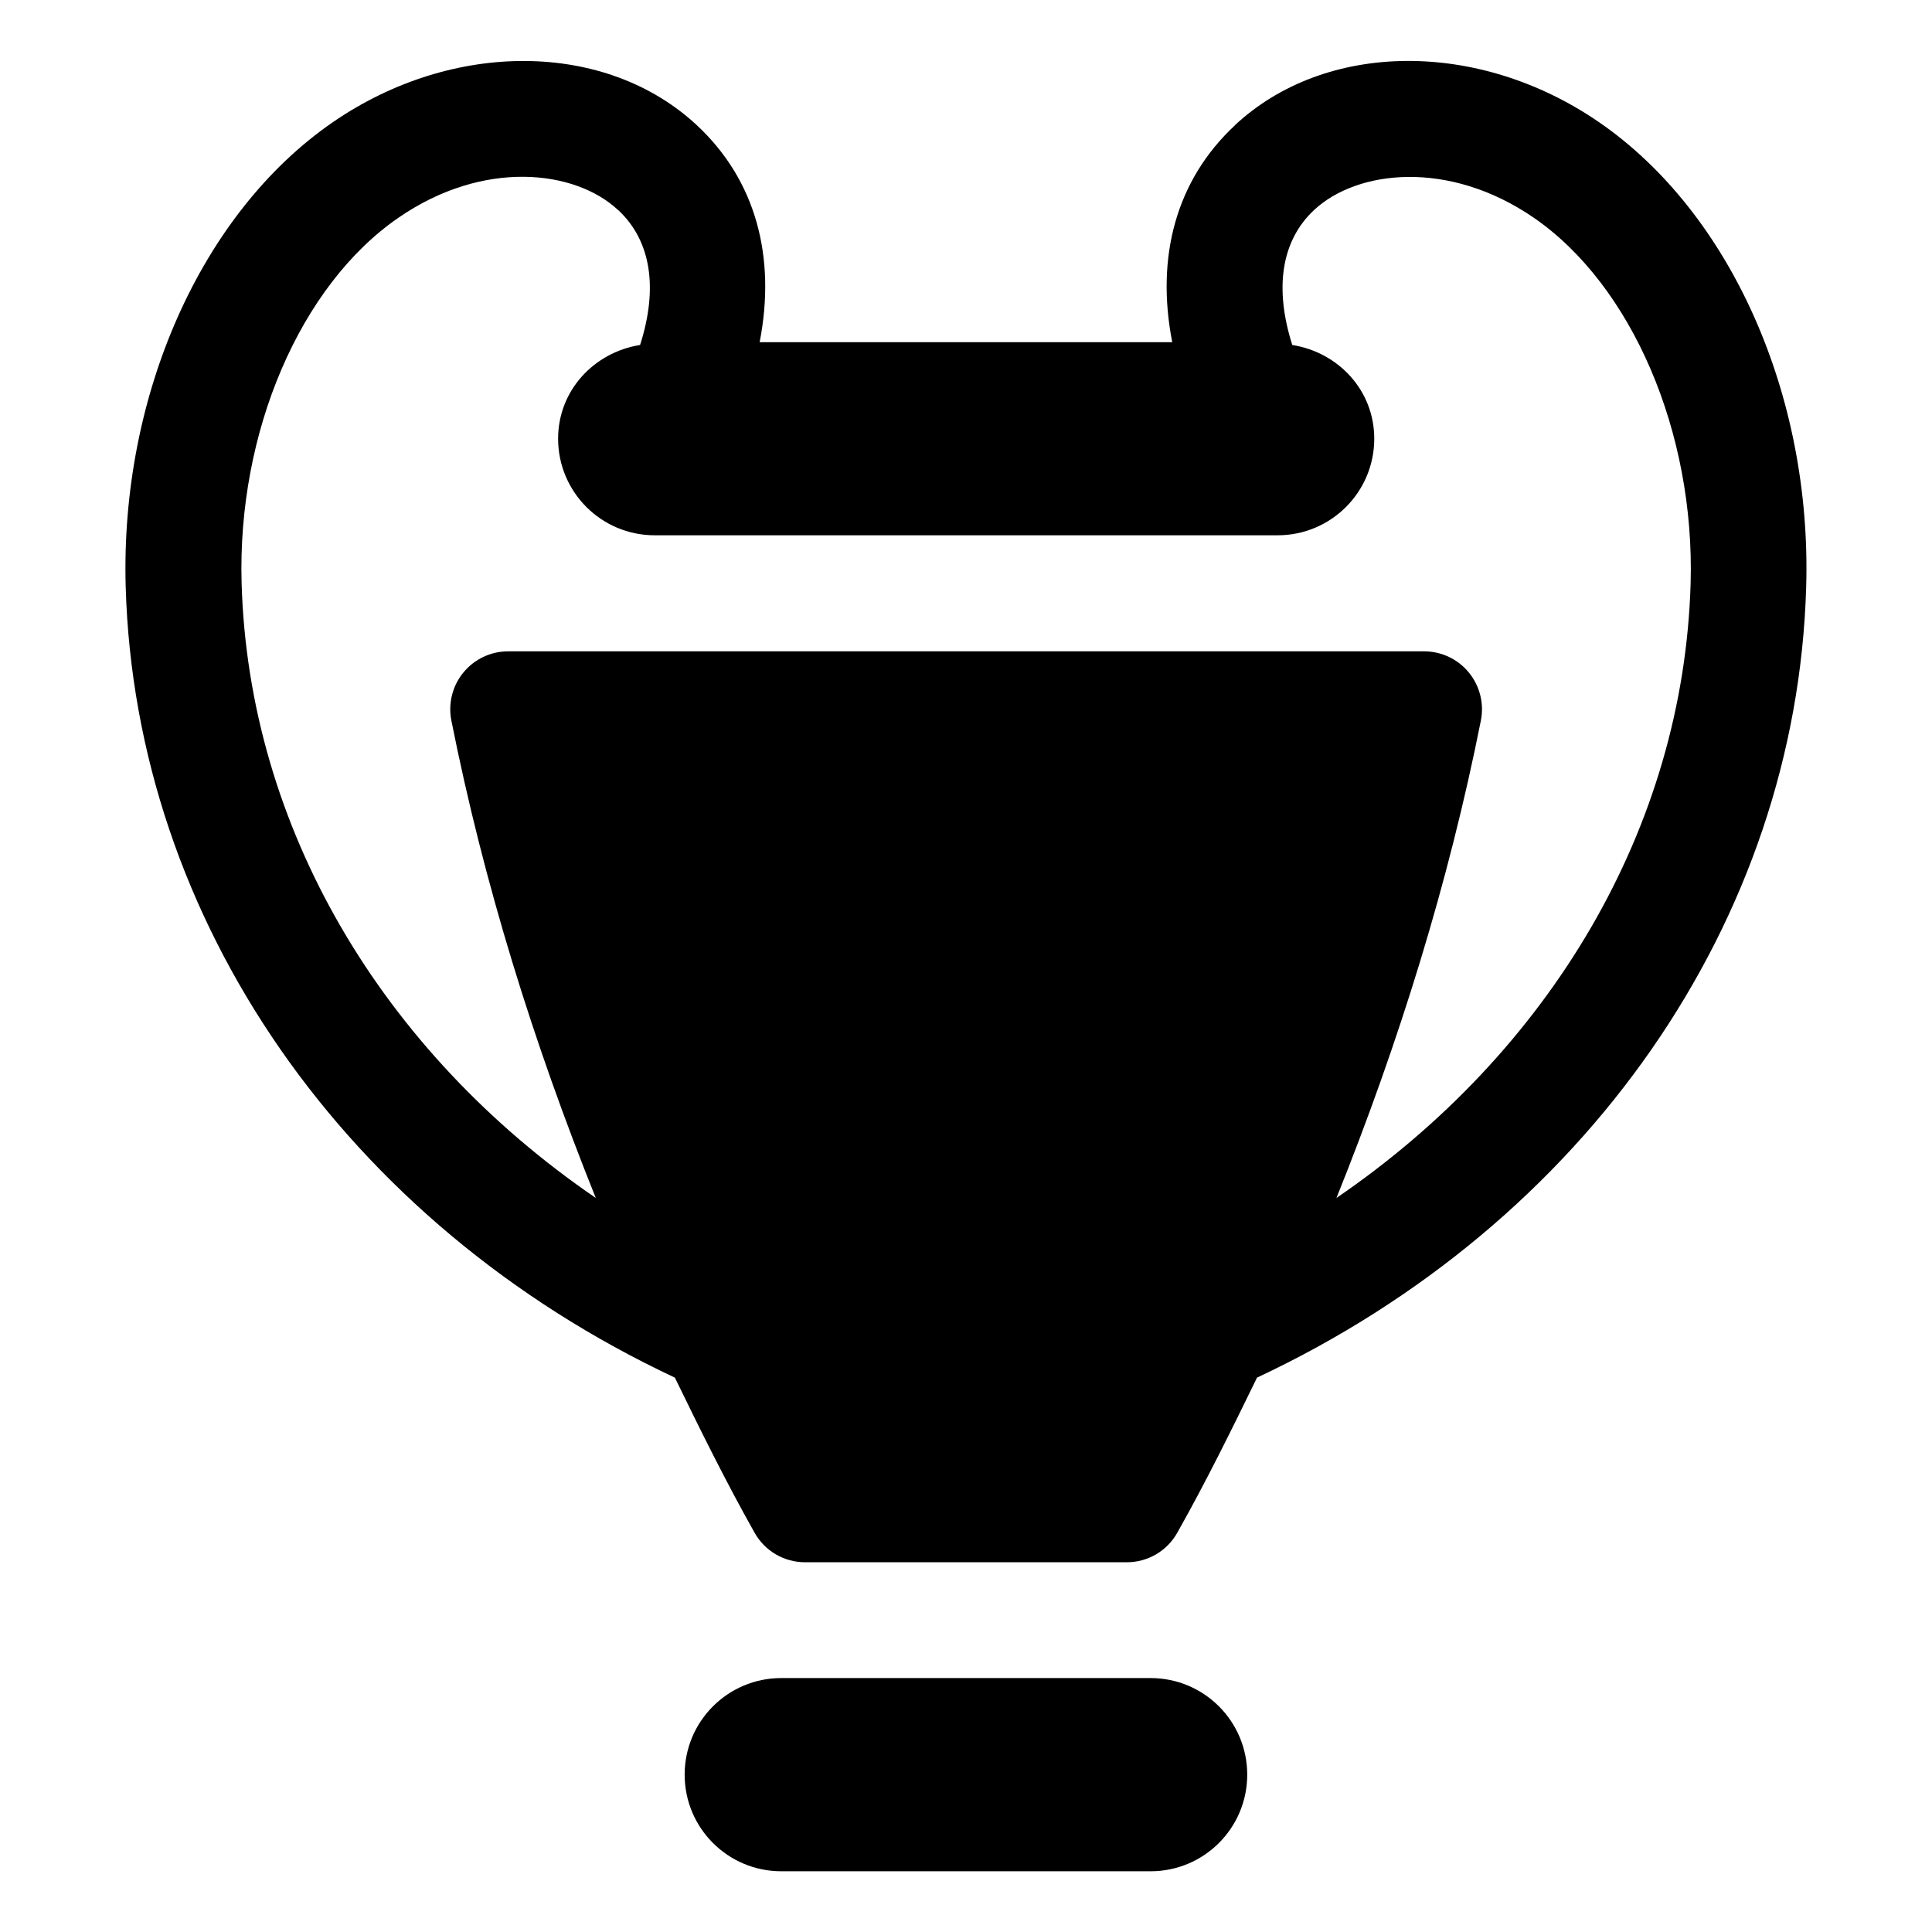 <svg height="16" viewBox="0 0 16 16" width="16" xmlns="http://www.w3.org/2000/svg"><g fill="none" fill-rule="evenodd"><path d="m0 0h16v16h-16z"/><path d="m8.529 13.897c.442 0 .8.358.8.8s-.358.8-.8.8h-3.059c-.442 0-.8-.358-.8-.8s.358-.8.8-.8zm.699-12.861c.751-.699 2.019-.71 3.016-.023 1.087.748 1.761 2.259 1.714 3.848-.08 2.763-1.822 5.269-4.548 6.548-.21.431-.422.862-.66 1.284-.085.152-.245.245-.418.245h-2.665c-.173 0-.333-.093-.418-.245-.238-.422-.45-.853-.66-1.284-2.725-1.279-4.468-3.785-4.548-6.548-.046-1.588.627-3.099 1.714-3.848.995-.686 2.263-.676 3.015.023.489.455.659 1.091.521 1.798h3.417c-.138-.706.031-1.342.52-1.797zm-5.111.702c-.355-.331-1.113-.421-1.817.065-.814.56-1.336 1.777-1.299 3.029.059 2.02 1.161 3.877 2.933 5.089-.519-1.291-.929-2.611-1.196-3.954-.028-.141.009-.288.1-.398.091-.111.227-.175.371-.175h7.584c.144 0 .28.064.371.175.091.111.128.257.1.398-.267 1.343-.677 2.662-1.196 3.954 1.772-1.211 2.874-3.069 2.933-5.089.036-1.252-.486-2.469-1.299-3.029-.705-.484-1.463-.395-1.818-.065-.275.256-.331.65-.182 1.119.382.061.679.376.679.776 0 .442-.358.8-.8.8h-5.159c-.442 0-.8-.358-.8-.8 0-.399.297-.715.679-.776.15-.469.093-.863-.183-1.119z" fill="currentColor" transform="translate(1)"/></g></svg>
